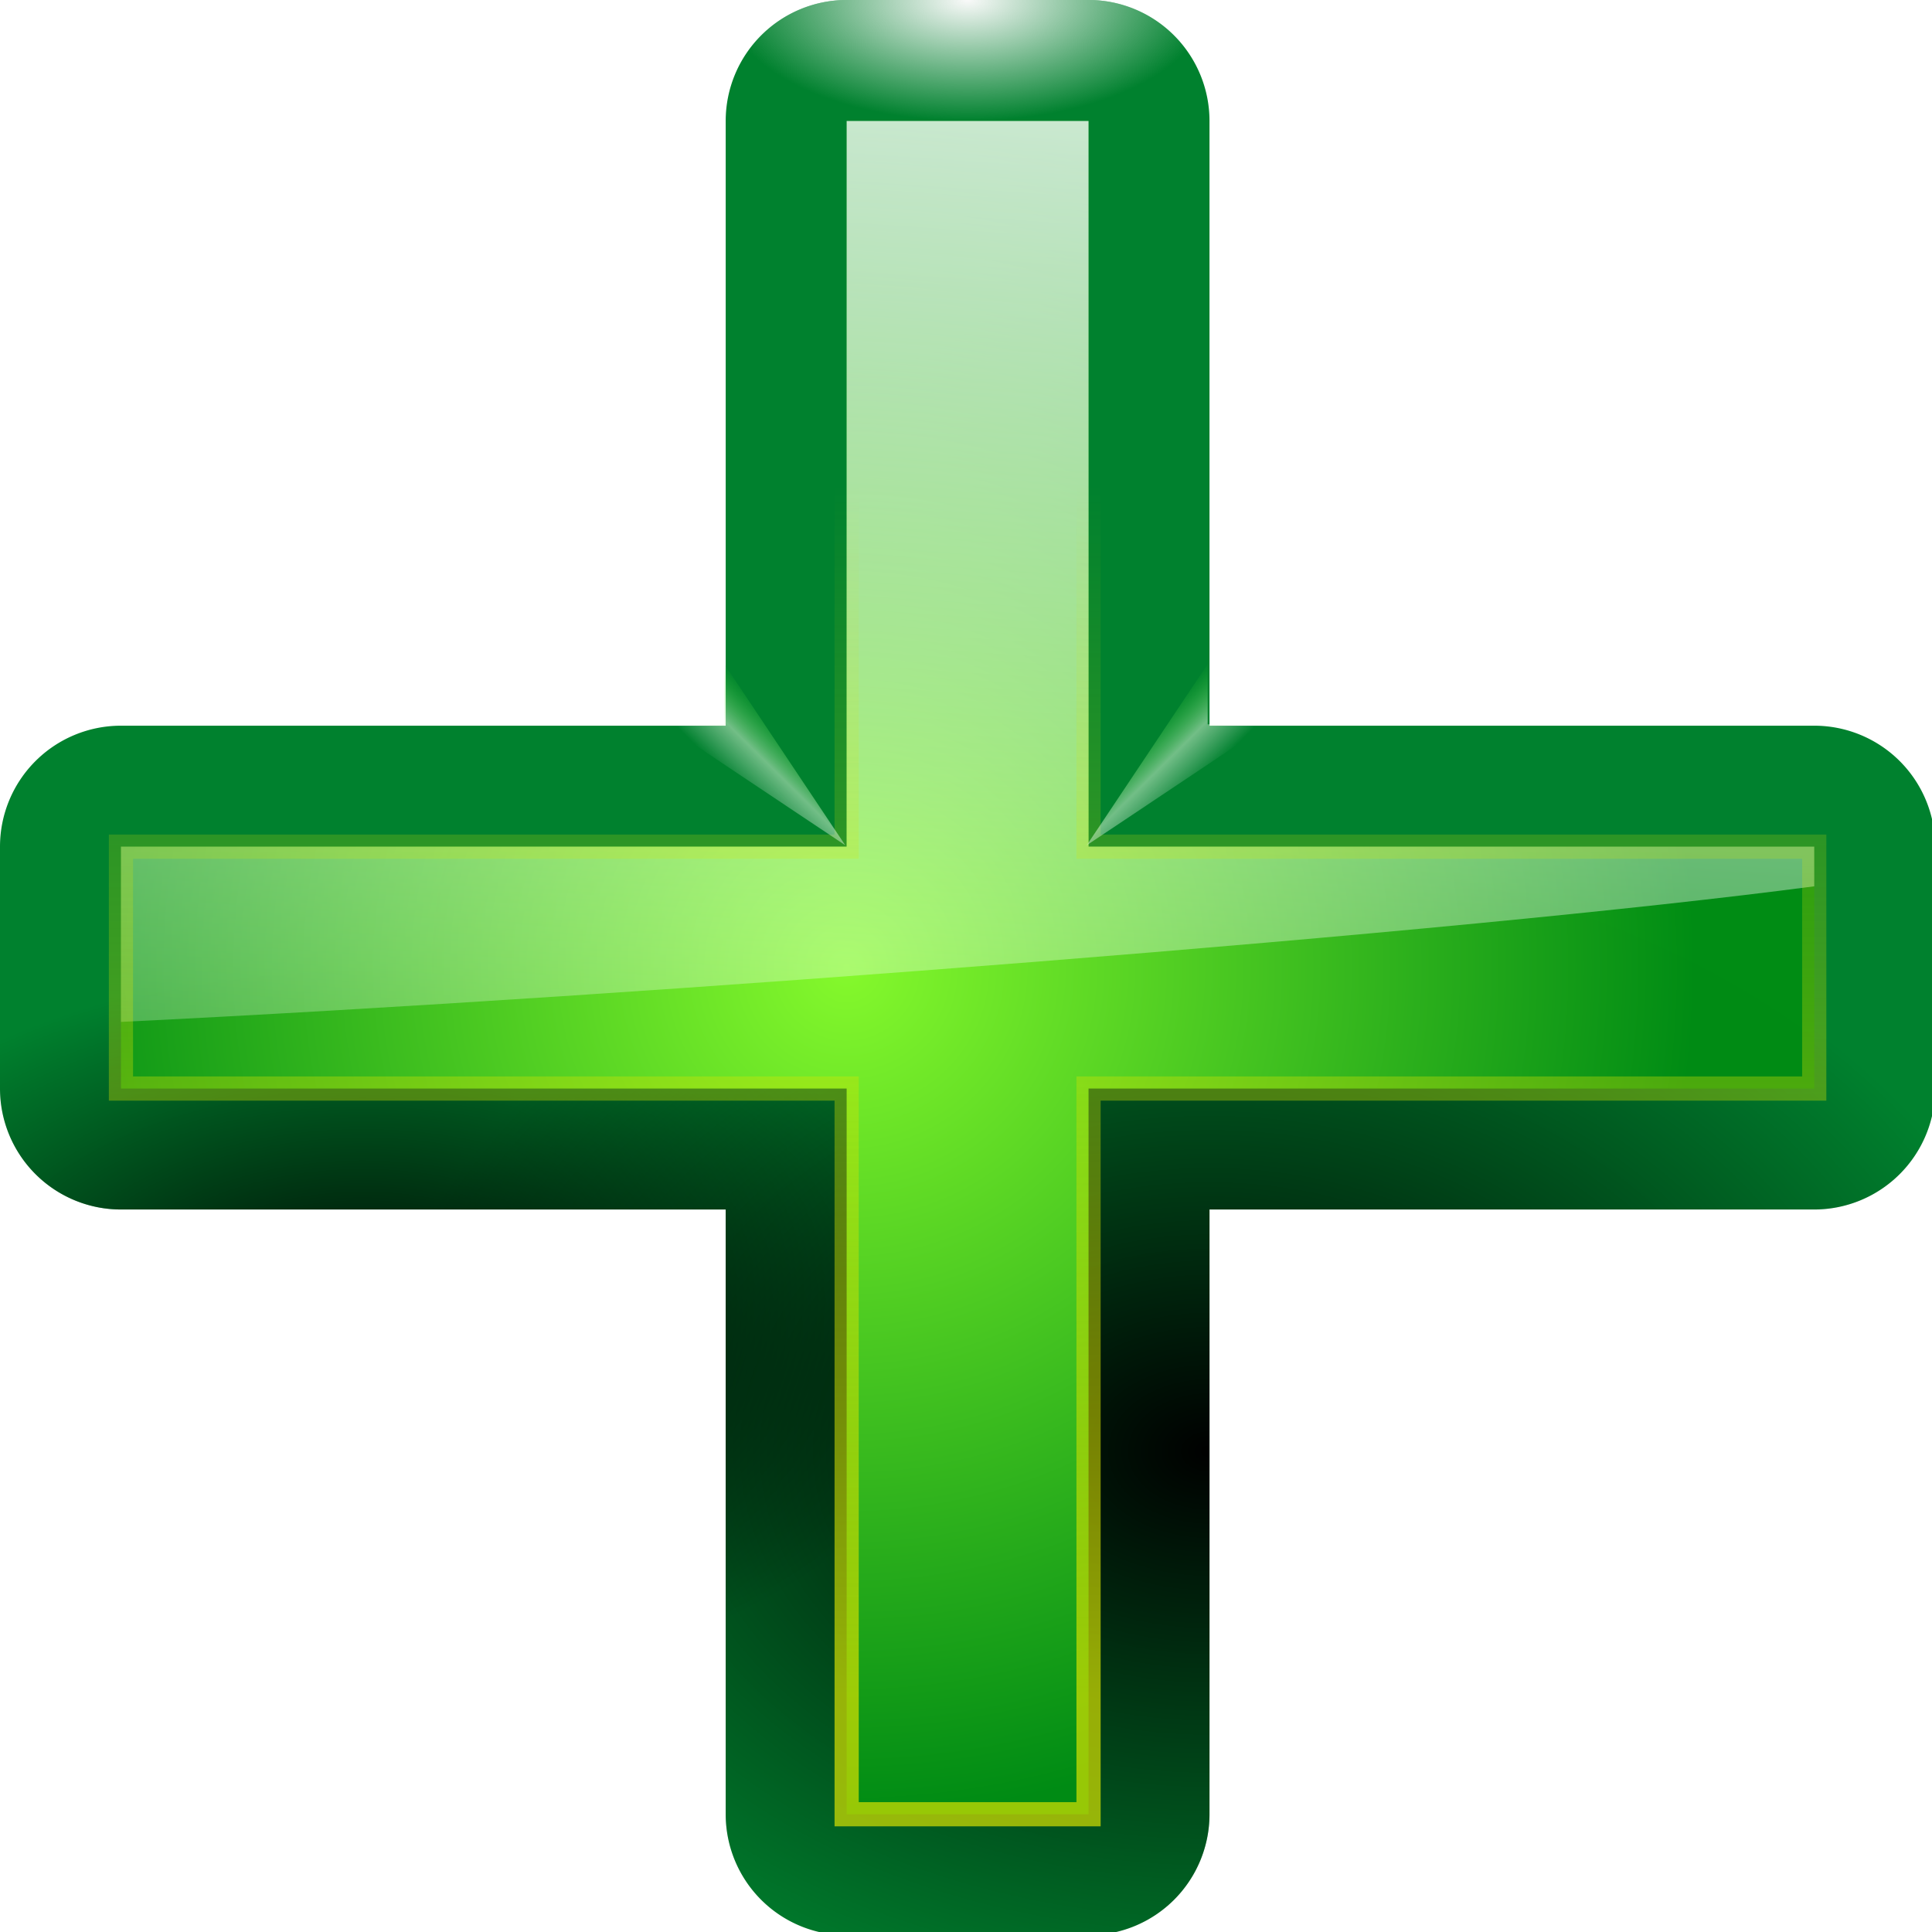 <svg height="16" viewBox="0 0 4.233 4.233" width="16" xmlns="http://www.w3.org/2000/svg" xmlns:xlink="http://www.w3.org/1999/xlink"><linearGradient id="a"><stop offset="0"/><stop offset="1" stop-opacity="0"/></linearGradient><radialGradient id="b" cx="7" cy="8" gradientUnits="userSpaceOnUse" r="7"><stop offset="0" stop-color="#85f92c"/><stop offset="1" stop-color="#008c14" stop-opacity=".996"/></radialGradient><linearGradient id="c" gradientUnits="userSpaceOnUse" x1="6.5" x2="5.5" y1="-2" y2="12.5"><stop offset="0" stop-color="#fbfffd"/><stop offset="1" stop-color="#fbfffd" stop-opacity="0"/></linearGradient><radialGradient id="d" cx="10" cy="12" gradientTransform="matrix(.875 0 0 .625 1.25 4.5)" gradientUnits="userSpaceOnUse" r="8" xlink:href="#a"/><radialGradient id="e" cx="2" cy="10.4" gradientTransform="matrix(.625 0 0 .375 1.75 7.1)" gradientUnits="userSpaceOnUse" r="8" xlink:href="#a"/><filter id="f" color-interpolation-filters="sRGB" height="1.048" width="1.048" x="-.024" y="-.024"><feGaussianBlur stdDeviation=".14"/></filter><linearGradient id="g" gradientUnits="userSpaceOnUse" x1="8" x2="8" y1="14" y2="4"><stop offset="0" stop-color="#dbe300"/><stop offset="1" stop-color="#dbe300" stop-opacity="0"/></linearGradient><radialGradient id="h" cx="8" cy="-2.167" gradientTransform="matrix(.25 -0 0 .125 6 .271)" gradientUnits="userSpaceOnUse" r="8"><stop offset="0" stop-color="#f9f9f9"/><stop offset="1" stop-color="#f9f9f9" stop-opacity="0"/></radialGradient><linearGradient id="i" gradientUnits="userSpaceOnUse" x1="2.514" x2="2.634" y1="294.354" y2="294.475"><stop offset="0" stop-color="#47f029" stop-opacity=".033"/><stop offset=".512" stop-color="#e5fce0" stop-opacity=".498"/><stop offset="1" stop-color="#f9f9f9" stop-opacity="0"/></linearGradient><filter id="j" color-interpolation-filters="sRGB" height="1.09" width="1.06" x="-.03" y="-.045"><feGaussianBlur stdDeviation=".005"/></filter><g transform="translate(0 -292.767)"><g transform="matrix(.265 0 0 .265 0 292.767)"><path d="m7 0a1 1 0 0 0 -1 1v5h-5a1 1 0 0 0 -1 1v2a1 1 0 0 0 1 1h5v5a1 1 0 0 0 1 1h2a1 1 0 0 0 1-1v-5h5a1 1 0 0 0 1-1v-2a1 1 0 0 0 -1-1h-5v-5a1 1 0 0 0 -1-1z" fill="#00812e"/><path d="m7 0a1 1 0 0 0 -1 1v5h-5a1 1 0 0 0 -1 1v2a1 1 0 0 0 1 1h5v5a1 1 0 0 0 1 1h2a1 1 0 0 0 1-1v-5h5a1 1 0 0 0 1-1v-2a1 1 0 0 0 -1-1h-5v-5a1 1 0 0 0 -1-1z" fill="url(#h)"/><path d="m7 0a1 1 0 0 0 -1 1v5h-5a1 1 0 0 0 -1 1v2a1 1 0 0 0 1 1h5v5a1 1 0 0 0 1 1h2a1 1 0 0 0 1-1v-5h5a1 1 0 0 0 1-1v-2a1 1 0 0 0 -1-1h-5v-5a1 1 0 0 0 -1-1z" fill="url(#d)"/><path d="m7 0a1 1 0 0 0 -1 1v5h-5a1 1 0 0 0 -1 1v2a1 1 0 0 0 1 1h5v5a1 1 0 0 0 1 1h2a1 1 0 0 0 1-1v-5h5a1 1 0 0 0 1-1v-2a1 1 0 0 0 -1-1h-5v-5a1 1 0 0 0 -1-1z" fill="url(#e)"/><path d="m7 1v6h-6v2h6v6h2v-6h6v-2h-6v-6z" fill="url(#b)"/><path d="m7 1v6h-6v1.449c4.423-.216 11.09-.737 14-1.121v-.328h-6v-6z" fill="url(#c)"/><path d="m7 1v6h-6v2h6v6h2v-6h6v-2h-6v-6z" fill="none" filter="url(#f)" stroke="url(#g)" stroke-opacity=".688" stroke-width=".2"/></g><g fill="url(#i)"><path d="m2.646 294.222-.265.397.397-.265h-.132z" filter="url(#j)"/><path d="m2.646 294.222-.265.397.397-.265h-.132z" filter="url(#j)" transform="matrix(-1 0 0 1 4.233 0)"/></g></g></svg>